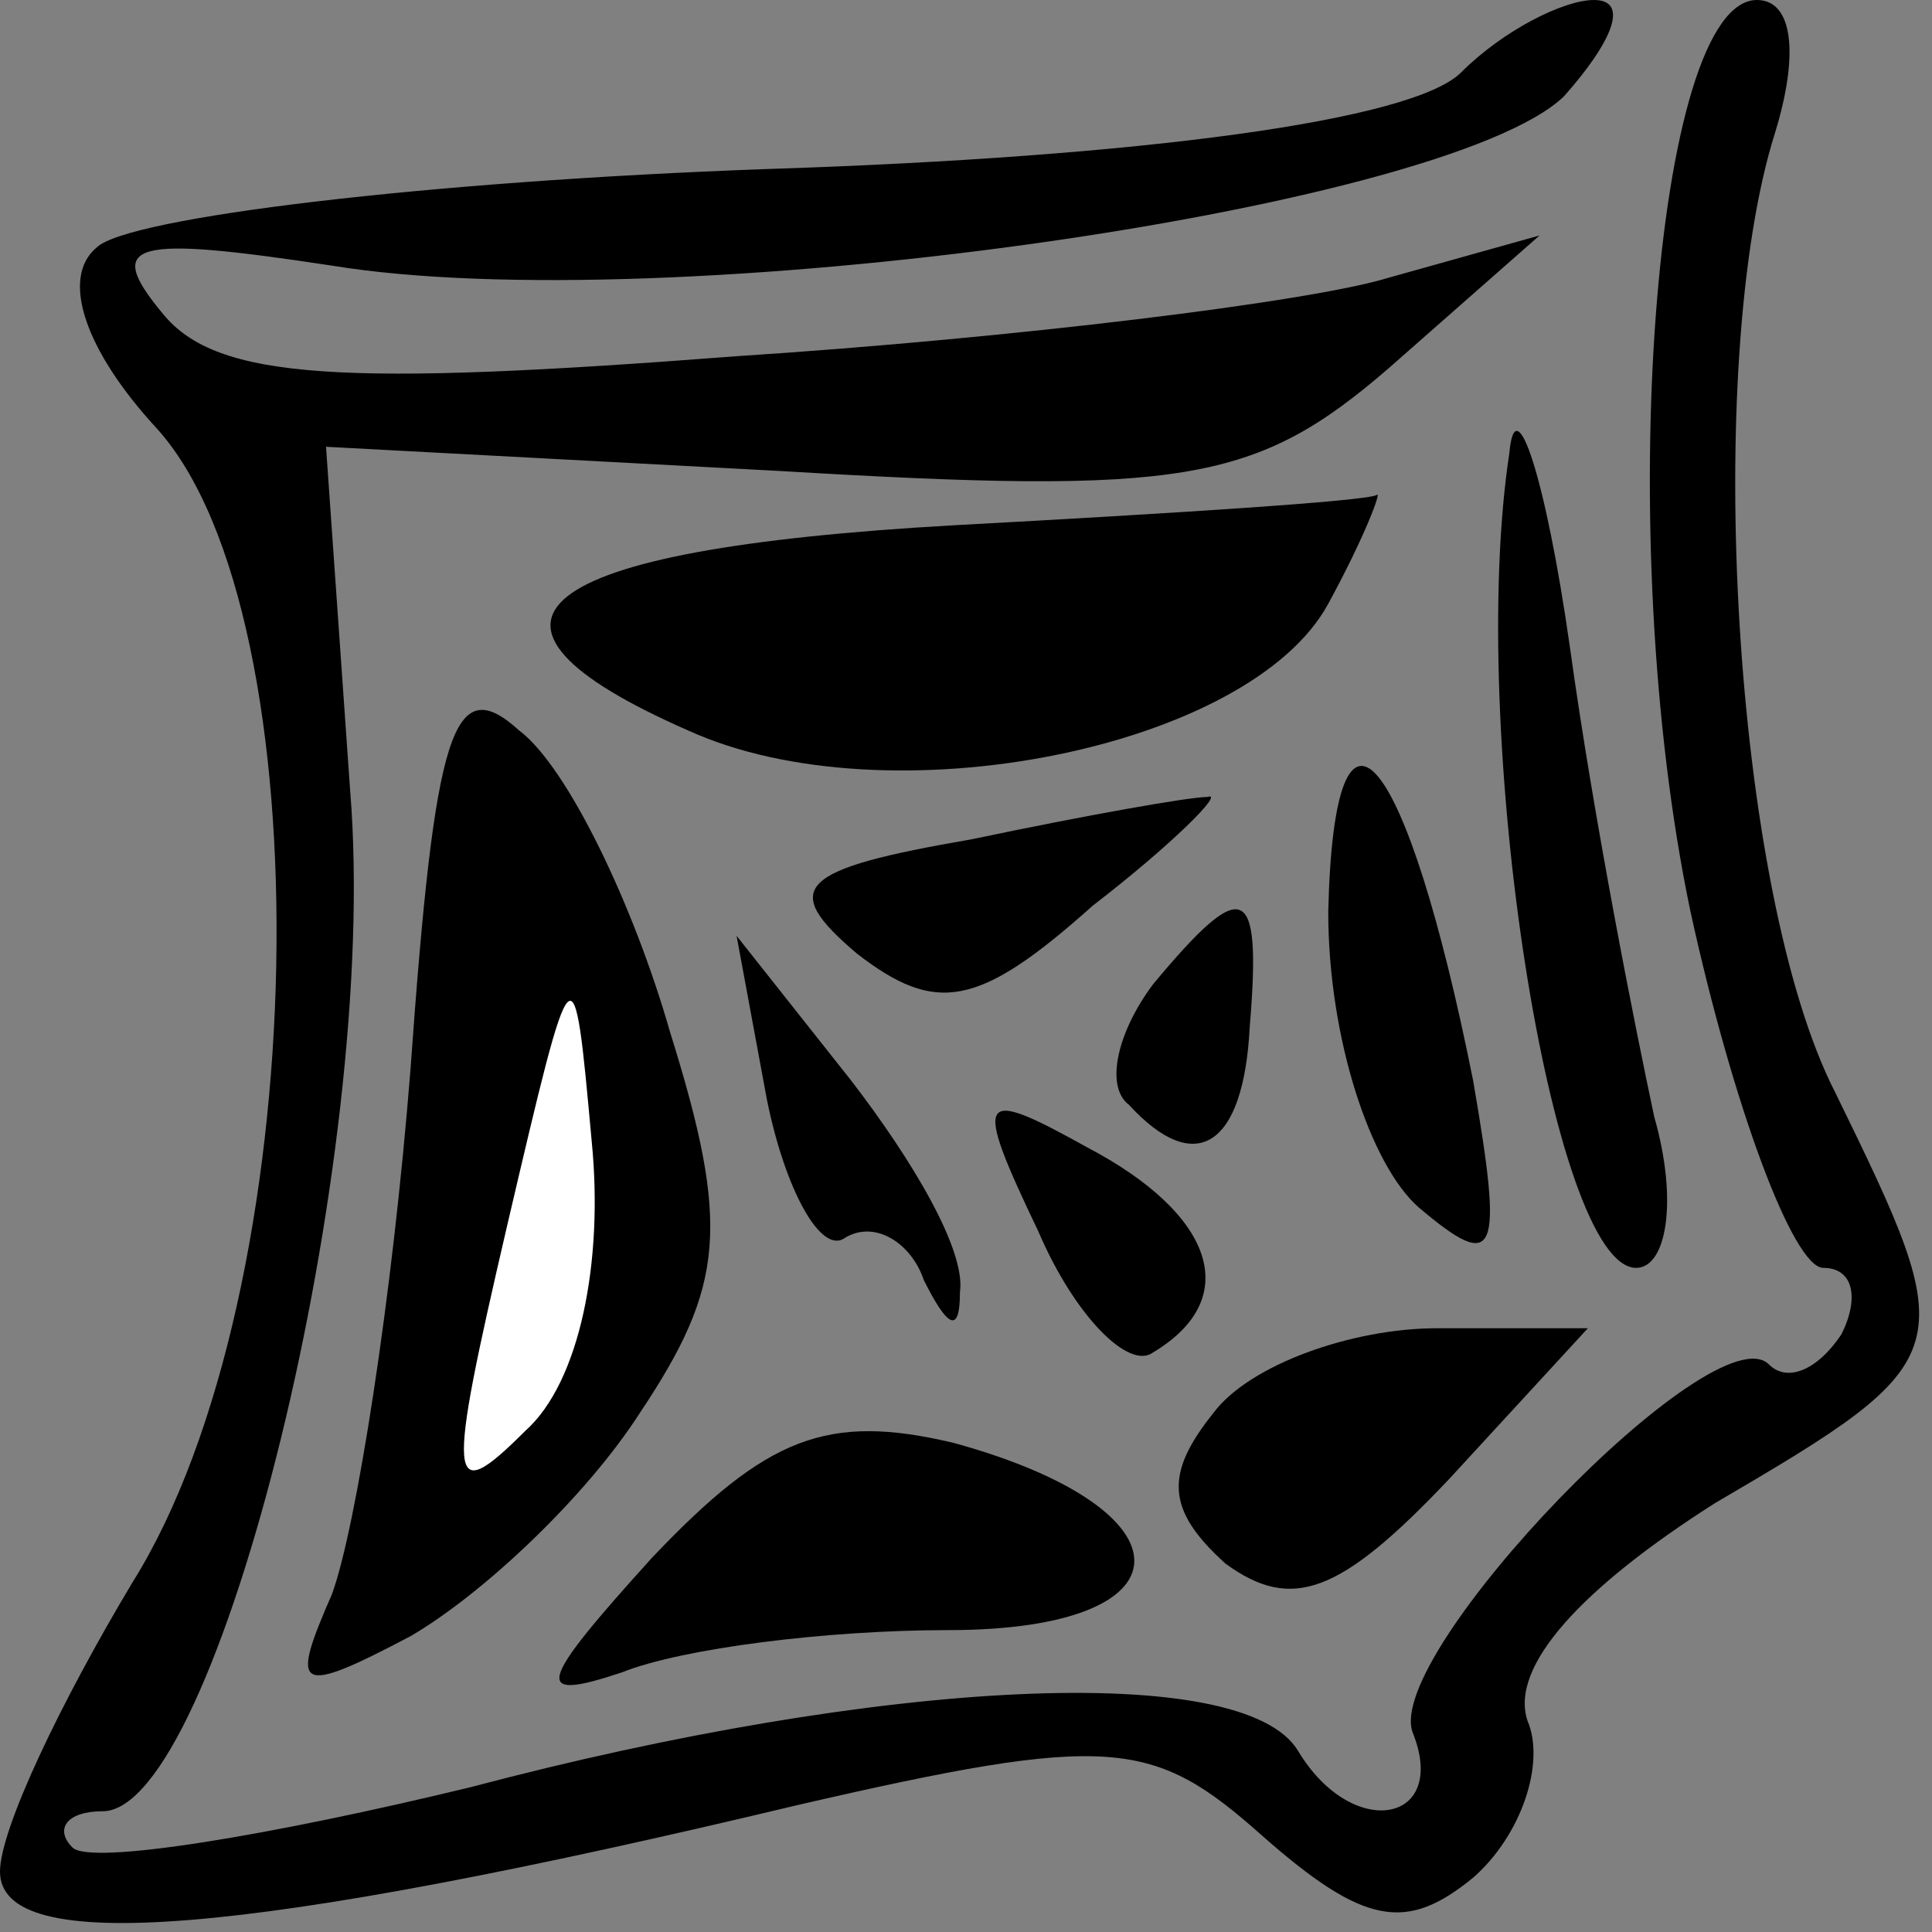 <?xml version="1.0" standalone="no"?>
<!DOCTYPE svg PUBLIC "-//W3C//DTD SVG 20010904//EN"
 "http://www.w3.org/TR/2001/REC-SVG-20010904/DTD/svg10.dtd">
<svg version="1.0" xmlns="http://www.w3.org/2000/svg"
 width="32pt" height="32pt" viewBox="0 0 32 32"
 preserveAspectRatio="xMidYMid meet">
<rect x="0" y="0" width="32" height="32" fill="#808080" stroke="none"/>
<g transform="translate(0,32) scale(0.1,-0.1)"
fill="#000000" stroke="none">
<path fill="#000000" stroke="none" d="M242 308 c-8 -8 -53 -14 -115 -16 -56
-2 -106 -8 -111 -13 -6 -5 -2 -17 10 -30 28 -31 26 -143 -4 -191 -12 -20 -22
-41 -22 -48 0 -14 40 -11 132 11 52 12 59 11 77 -5 17 -15 24 -16 35 -7 8 7
12 19 9 26 -3 9 9 22 31 36 41 24 41 25 20 68 -17 33 -22 121 -10 159 4 13 3
22 -3 22 -17 0 -24 -89 -11 -151 7 -32 17 -59 22 -59 5 0 6 -5 3 -11 -4 -6 -9
-8 -12 -5 -9 9 -64 -48 -59 -61 6 -15 -10 -18 -19 -3 -9 15 -69 12 -137 -6
-33 -8 -63 -13 -66 -10 -3 3 -1 6 5 6 19 0 46 108 41 169 l-4 57 75 -4 c67 -4
79 -2 101 17 l25 22 -25 -7 c-13 -4 -62 -10 -108 -13 -65 -5 -86 -4 -95 7 -10
12 -5 13 28 8 55 -9 184 9 204 28 8 9 11 16 5 16 -5 0 -15 -5 -22 -12z"/>
<path fill="#000000" stroke="none" d="M250 245 c-7 -46 7 -135 21 -135 5 0 7
11 3 25 -3 14 -10 49 -14 78 -4 28 -9 43 -10 32z"/>
<path fill="#000000" stroke="none" d="M158 233 c-71 -4 -85 -16 -44 -34 33
-15 93 -3 106 21 6 11 9 19 8 18 -2 -1 -33 -3 -70 -5z"/>
<path fill="#000000" stroke="none" d="M68 143 c-3 -38 -9 -76 -13 -87 -7 -16
-6 -17 13 -7 12 7 29 23 38 37 14 21 15 31 5 63 -6 21 -17 44 -25 50 -11 10
-14 0 -18 -56z"/>
<path fill="#ffffff" stroke="none" d="M87 83 c-13 -13 -13 -9 -3 34 11 47 11
47 14 14 2 -20 -2 -40 -11 -48z"/>
<path fill="#000000" stroke="none" d="M220 169 c0 -21 7 -42 15 -49 13 -11
14 -8 9 21 -11 55 -23 70 -24 28z"/>
<path fill="#000000" stroke="none" d="M161 181 c-29 -5 -32 -8 -19 -19 13
-10 20 -9 39 8 13 10 22 19 19 18 -3 0 -20 -3 -39 -7z"/>
<path fill="#000000" stroke="none" d="M191 157 c-6 -8 -8 -17 -4 -20 11 -12
19 -7 20 13 2 24 -1 25 -16 7z"/>
<path fill="#000000" stroke="none" d="M127 138 c3 -15 9 -26 13 -23 5 3 11
-1 13 -7 4 -8 6 -9 6 -2 1 7 -8 22 -18 35 l-19 24 5 -27z"/>
<path fill="#000000" stroke="none" d="M172 116 c6 -14 15 -23 19 -20 15 9 10
23 -11 34 -18 10 -19 9 -8 -14z"/>
<path fill="#000000" stroke="none" d="M201 86 c-8 -10 -8 -16 2 -25 11 -8 19
-5 37 14 l23 25 -25 0 c-14 0 -31 -6 -37 -14z"/>
<path fill="#000000" stroke="none" d="M108 62 c-19 -21 -20 -24 -5 -19 10 4
34 7 54 7 41 0 41 20 1 31 -21 5 -31 1 -50 -19z"/>
</g>
</svg>
